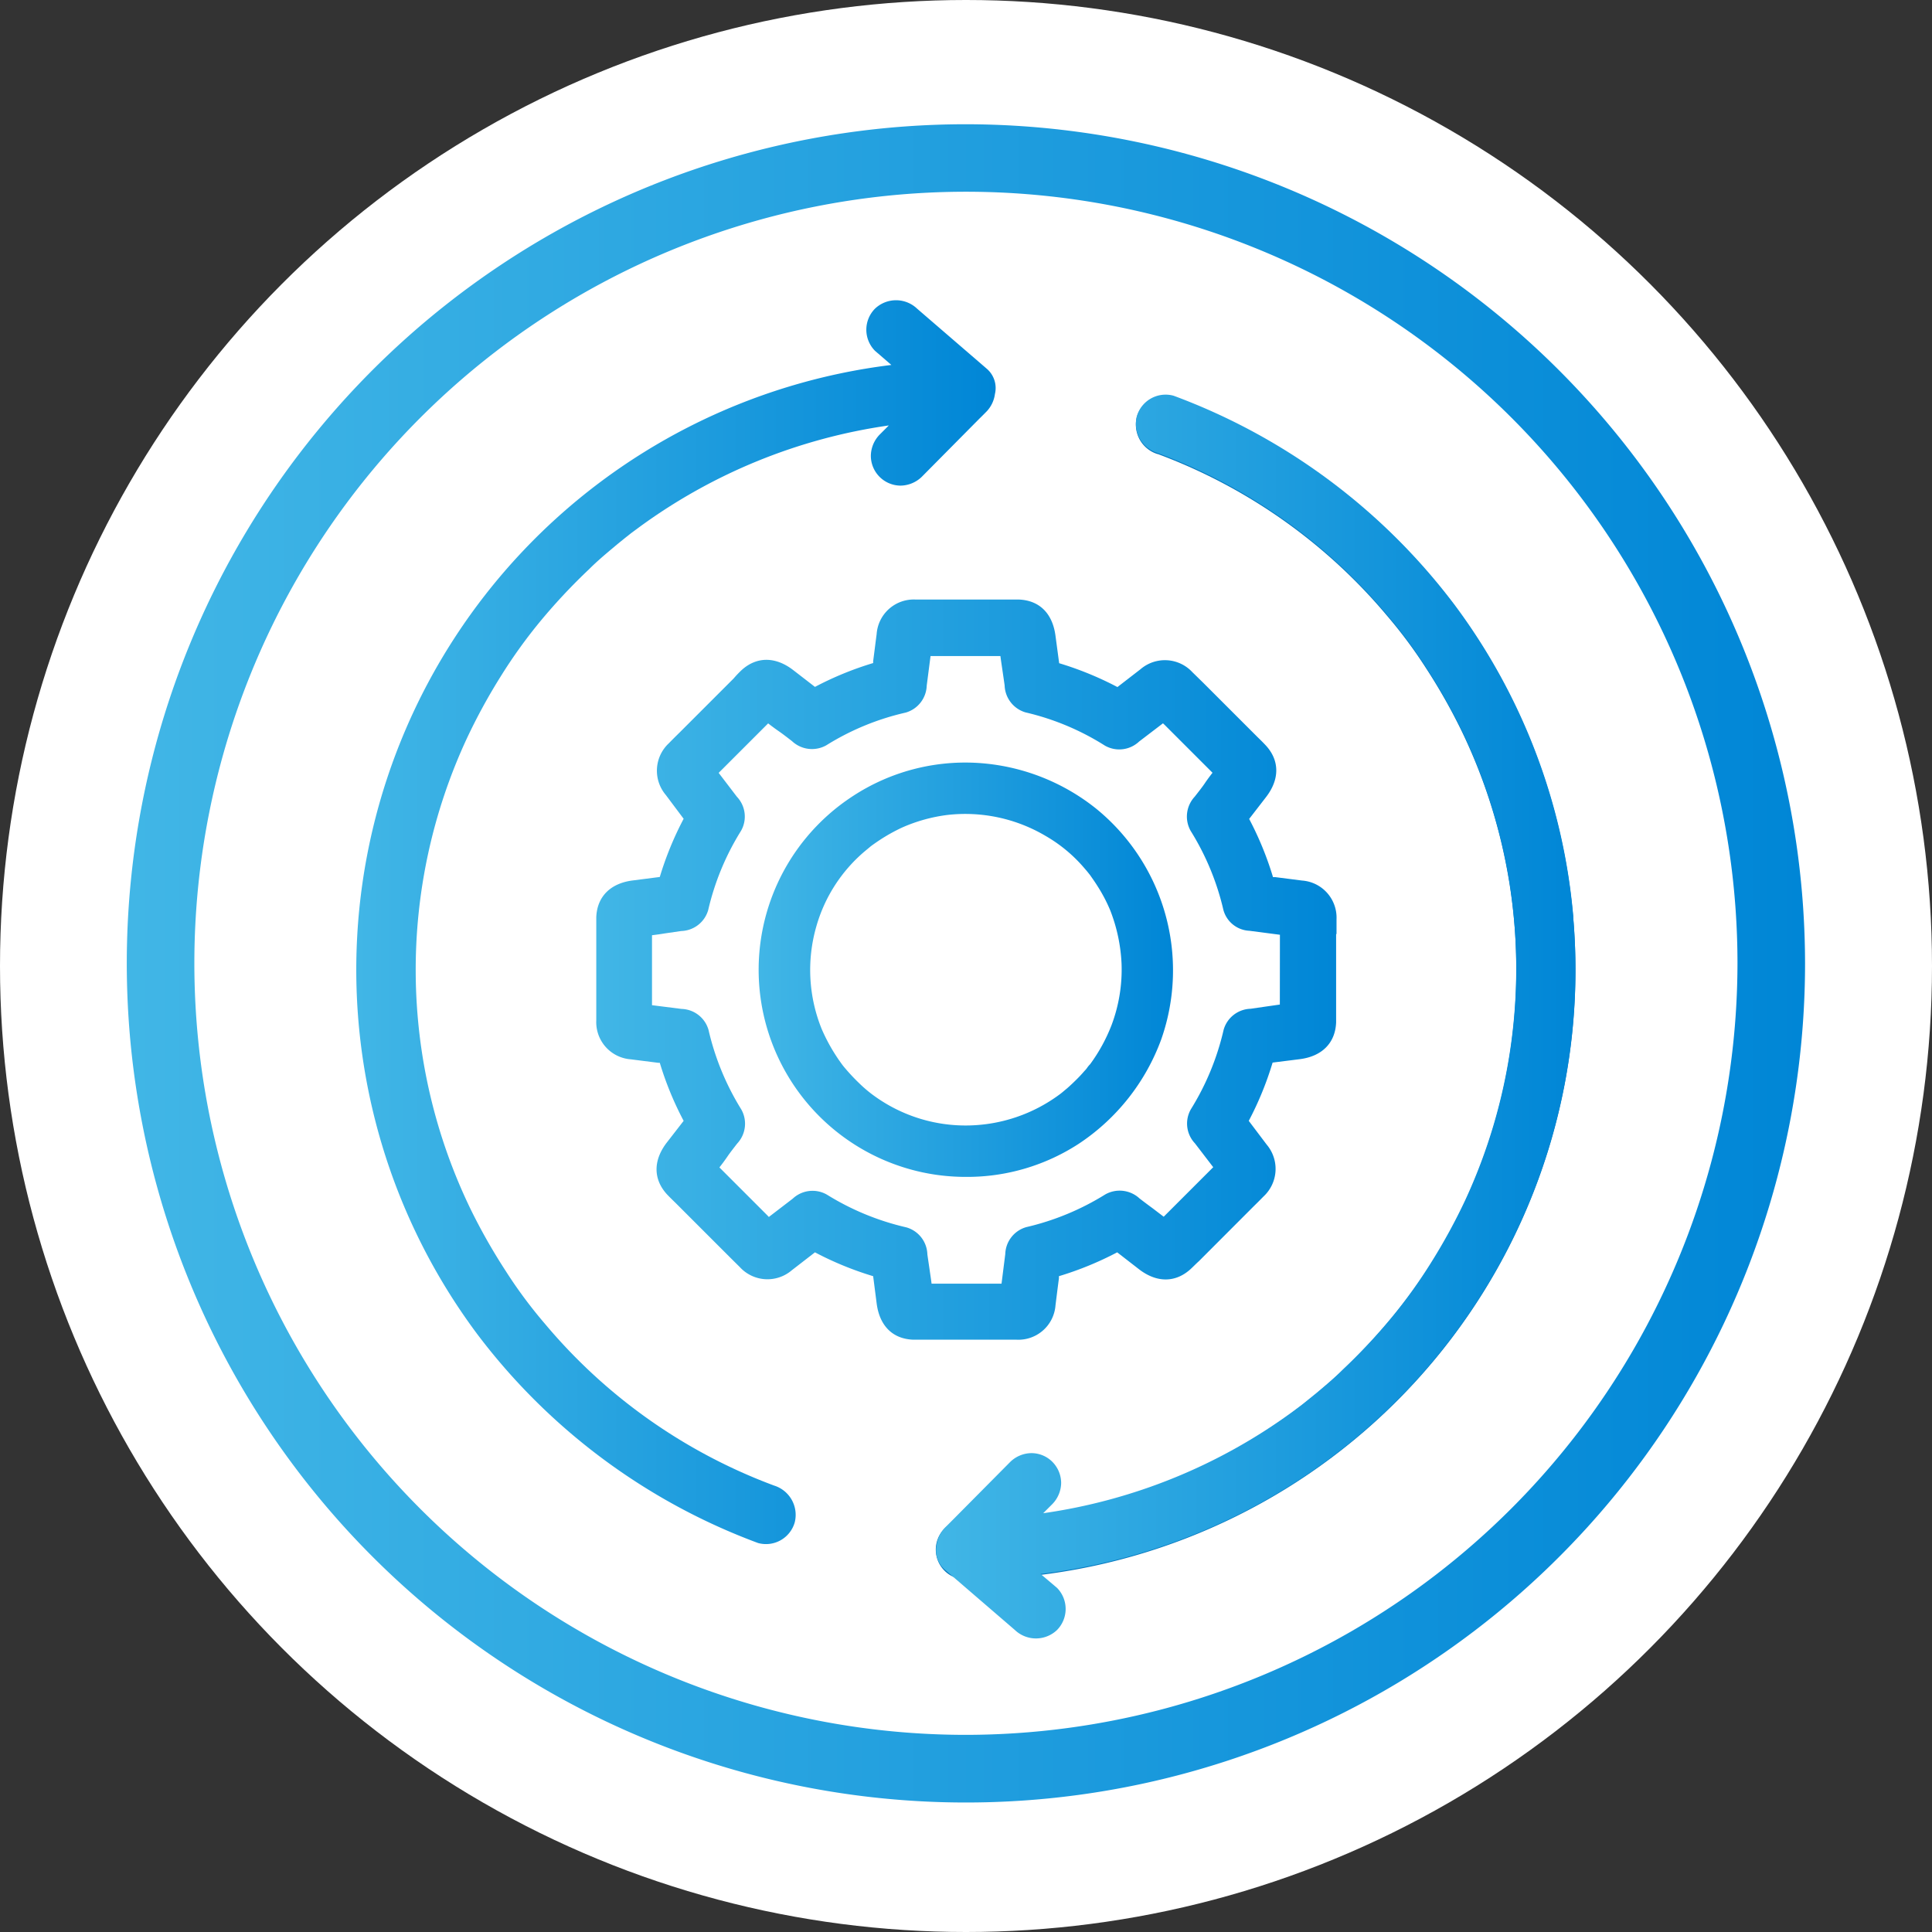 <svg xmlns="http://www.w3.org/2000/svg" xmlns:xlink="http://www.w3.org/1999/xlink" viewBox="0 0 243.04 243.04"><rect x="0" y="0" width="243.04" height="243.04" fill="#333333" stroke="none"/><defs><style>.cls-1{fill:none;}.cls-2{fill:#fff;}.cls-3{fill:url(#linear-gradient);}.cls-4{fill:#0377be;}.cls-5{clip-path:url(#clip-path);}.cls-6{fill:#3bb2e5;}.cls-7{fill:#3ab1e4;}.cls-8{fill:#39b0e4;}.cls-9{fill:#38afe4;}.cls-10{fill:#37afe4;}.cls-11{fill:#36aee3;}.cls-12{fill:#35ade3;}.cls-13{fill:#34ace3;}.cls-14{fill:#33ace3;}.cls-15{fill:#32abe2;}.cls-16{fill:#31aae2;}.cls-17{fill:#30a9e2;}.cls-18{fill:#2fa9e2;}.cls-19{fill:#2ea8e1;}.cls-20{fill:#2da7e1;}.cls-21{fill:#2ca6e1;}.cls-22{fill:#2ba6e1;}.cls-23{fill:#2aa5e0;}.cls-24{fill:#29a4e0;}.cls-25{fill:#28a3e0;}.cls-26{fill:#27a3e0;}.cls-27{fill:#26a2df;}.cls-28{fill:#25a1df;}.cls-29{fill:#24a0df;}.cls-30{fill:#23a0df;}.cls-31{fill:#229fde;}.cls-32{fill:#219ede;}.cls-33{fill:#1f9dde;}.cls-34{fill:#1e9dde;}.cls-35{fill:#1d9cdd;}.cls-36{fill:#1c9bdd;}.cls-37{fill:#1b9add;}.cls-38{fill:#1a9add;}.cls-39{fill:#1999dc;}.cls-40{fill:#1898dc;}.cls-41{fill:#1797dc;}.cls-42{fill:#1697dc;}.cls-43{fill:#1596db;}.cls-44{fill:#1495db;}.cls-45{fill:#1394db;}.cls-46{fill:#1294db;}.cls-47{fill:#1193da;}.cls-48{fill:#1092da;}.cls-49{fill:#0f91da;}.cls-50{fill:#0e91da;}.cls-51{fill:#0d90d9;}.cls-52{fill:#0c8fd9;}.cls-53{fill:#0b8ed9;}.cls-54{fill:#0a8ed9;}.cls-55{fill:#098dd8;}.cls-56{fill:#088cd8;}.cls-57{fill:#078bd8;}.cls-58{fill:#068bd8;}.cls-59{fill:#41b6e6;}.cls-60{fill:#40b5e6;}.cls-61{fill:#3fb5e6;}.cls-62{fill:#3eb4e5;}.cls-63{fill:#3db3e5;}.cls-64{fill:#3cb2e5;}.cls-65{fill:#058ad7;}.cls-66{fill:#0489d7;}.cls-67{fill:#0388d7;}.cls-68{fill:#0288d7;}.cls-69{fill:#0187d6;}.cls-70{fill:#0086d6;}.cls-71{clip-path:url(#clip-path-2);}.cls-72{fill:url(#linear-gradient-2);}.cls-73{fill:url(#linear-gradient-3);}.cls-74{fill:url(#linear-gradient-4);}.cls-75{fill:url(#linear-gradient-5);}</style><linearGradient id="linear-gradient" x1="15.97" y1="121.18" x2="227.07" y2="121.18" gradientUnits="userSpaceOnUse"><stop offset="0" stop-color="#41b6e6"/><stop offset="1" stop-color="#0086d6"/></linearGradient><clipPath id="clip-path"><path class="cls-1" d="M145.6,130.6a25.6,25.6,0,0,0-22.71-34.14,25.45,25.45,0,0,0-15.31,4.1,25.57,25.57,0,0,0,27.88,42.88A26.23,26.23,0,0,0,145.6,130.6Zm-11.43,7-.36.3-.19.14a20.45,20.45,0,0,1-11.76,4,20.08,20.08,0,0,1-12-3.7,15.92,15.92,0,0,1-2.06-1.7,25,25,0,0,1-2.1-2.26l-.09-.11c-.17-.22-.34-.45-.5-.68-.27-.39-.52-.78-.77-1.18a23.79,23.79,0,0,1-1.43-2.78,20.37,20.37,0,0,1-.71-13.26,19.89,19.89,0,0,1,6.22-9.68c.21-.19.43-.37.65-.55l.16-.12c.36-.27.72-.53,1.1-.78a23.08,23.08,0,0,1,3-1.65,21.1,21.1,0,0,1,5.82-1.61,20.32,20.32,0,0,1,12.73,2.74,19,19,0,0,1,4.92,4.15l.36.43.3.36.14.19c.33.46.65.92.95,1.4a19.28,19.28,0,0,1,3.07,10,20.48,20.48,0,0,1-1.28,7.83,21.9,21.9,0,0,1-2.83,5.08l-.35.43-.36.43c-.31.35-.63.69-1,1s-.8.78-1.22,1.15Z"/></clipPath><clipPath id="clip-path-2"><path class="cls-1" d="M127.86,168.1a4.21,4.21,0,0,0,4.4-3.91c.17-1.32.34-2.64.5-4a40,40,0,0,0,7.83-3.24l3,2.3c1.86,1.45,4,1.71,5.85,0,.54-.5,1-1,1.56-1.55l5.67-5.67c.65-.65,1.3-1.29,1.94-1.95a4.22,4.22,0,0,0,.35-5.87c-.82-1.05-1.64-2.11-2.45-3.17a40,40,0,0,0,3.24-7.83l3.74-.47c2.35-.3,4.05-1.63,4.14-4.15,0-.73,0-1.46,0-2.19v-8c0-.92,0-1.84,0-2.75a4.2,4.2,0,0,0-3.9-4.4l-4-.51a40.52,40.52,0,0,0-3.24-7.83l2.31-3c1.44-1.87,1.7-4,0-5.86-.5-.53-1-1-1.55-1.55l-5.67-5.67c-.65-.65-1.29-1.3-2-1.94a4.2,4.2,0,0,0-5.87-.35L140.59,87a40,40,0,0,0-7.83-3.24c-.15-1.25-.31-2.5-.47-3.74-.3-2.35-1.63-4.05-4.15-4.14-.73,0-1.46,0-2.19,0h-8c-.92,0-1.83,0-2.75,0a4.21,4.21,0,0,0-4.4,3.9c-.17,1.33-.34,2.65-.5,4A40,40,0,0,0,102.45,87l-3-2.31c-1.86-1.44-4-1.71-5.85,0-.54.49-1,1-1.56,1.55l-5.67,5.67-1.94,1.94a4.21,4.21,0,0,0-.35,5.87l2.45,3.17a40.52,40.52,0,0,0-3.24,7.83l-3.74.48c-2.35.3-4,1.62-4.14,4.14,0,.73,0,1.47,0,2.2v8c0,.92,0,1.83,0,2.75a4.21,4.21,0,0,0,3.9,4.4l4,.5a40,40,0,0,0,3.24,7.83l-2.31,3c-1.44,1.86-1.7,4,0,5.85.5.54,1,1,1.55,1.56l5.67,5.67,1.94,1.94a4.23,4.23,0,0,0,5.88.35l3.17-2.45a40,40,0,0,0,7.83,3.24c.15,1.25.31,2.49.47,3.74.3,2.35,1.63,4,4.15,4.14.73,0,1.46,0,2.19,0h8C126,168.1,126.94,168.11,127.86,168.1Zm-11.15-6.16c-.17-1.39-.41-2.78-.58-4.16a3.21,3.21,0,0,0-2.26-3,33.16,33.16,0,0,1-10.1-4.18,3.21,3.21,0,0,0-3.74.48l-3.3,2.56c-.19-.17-.37-.35-.55-.53L91,148l-1.11-1.11c.86-1.11,1.68-2.26,2.53-3.36a3.23,3.23,0,0,0,.48-3.73,33.16,33.16,0,0,1-4.18-10.1,3.2,3.2,0,0,0-3-2.26l-4.15-.52c0-.26,0-.52,0-.77v-8.91c1.39-.17,2.78-.41,4.16-.59a3.2,3.2,0,0,0,3-2.26,33.11,33.11,0,0,1,4.18-10.09,3.21,3.21,0,0,0-.48-3.74l-2.56-3.3c.17-.19.35-.37.53-.55l5.19-5.19,1.11-1.11c1.11.86,2.26,1.67,3.35,2.52a3.23,3.23,0,0,0,3.74.49,33.16,33.16,0,0,1,10.1-4.18,3.2,3.2,0,0,0,2.26-3c.17-1.38.35-2.76.52-4.15h9.68c.17,1.39.41,2.78.58,4.16a3.22,3.22,0,0,0,2.26,3,33.16,33.16,0,0,1,10.1,4.18,3.21,3.21,0,0,0,3.74-.49l3.3-2.55.55.52,5.19,5.2,1.11,1.11c-.86,1.1-1.68,2.25-2.53,3.35a3.24,3.24,0,0,0-.48,3.74,33.11,33.11,0,0,1,4.18,10.09,3.08,3.08,0,0,0,2.83,2.24l.14,0,4.14.53c0,.26,0,.51,0,.76v8.92c-1.39.17-2.78.41-4.16.58a3.22,3.22,0,0,0-3,2.26,33.16,33.16,0,0,1-4.18,10.1,3.19,3.19,0,0,0,.48,3.73l2.56,3.31c-.17.19-.35.37-.53.55l-5.19,5.19-1.11,1.11c-1.11-.86-2.26-1.68-3.35-2.53a3.25,3.25,0,0,0-3.74-.48,33.16,33.16,0,0,1-10.1,4.18,3.2,3.2,0,0,0-2.26,3c-.17,1.38-.35,2.76-.52,4.14l-.77,0h-8.91Z"/></clipPath><linearGradient id="linear-gradient-2" x1="74.91" y1="122" x2="168.13" y2="122" xlink:href="#linear-gradient"/><linearGradient id="linear-gradient-3" x1="95.47" y1="121.98" x2="147.57" y2="121.98" xlink:href="#linear-gradient"/><linearGradient id="linear-gradient-4" x1="44.83" y1="116.03" x2="125.29" y2="116.03" xlink:href="#linear-gradient"/><linearGradient id="linear-gradient-5" x1="117.75" y1="127.87" x2="198.21" y2="127.87" xlink:href="#linear-gradient"/></defs><g id="Layer_3" data-name="Layer 3"><circle class="cls-2" cx="121.52" cy="121.52" r="121.52"/><path class="cls-3" d="M121.52,15.63A105.56,105.56,0,1,0,227.07,121.18,105.67,105.67,0,0,0,121.52,15.63Zm0,202.61a97.06,97.06,0,1,1,97.05-97.06A97.17,97.17,0,0,1,121.52,218.24Z"/><path class="cls-4" d="M145.66,57.12a69,69,0,0,1,28.82,20.33,60.09,60.09,0,0,1,4.94,6.65,72.7,72.7,0,0,1,4.39,7.74,69.07,69.07,0,0,1,.51,59.27,72,72,0,0,1-4.27,7.81,64.65,64.65,0,0,1-5,6.89,73.9,73.9,0,0,1-6.17,6.59c-1,1-2.08,1.9-3.16,2.81l-1.49,1.22-.46.36c-.4.31-.82.62-1.23.92a69.81,69.81,0,0,1-41.07,13.48,3.75,3.75,0,1,0,0,7.5A76.67,76.67,0,0,0,183,76.21a78.24,78.24,0,0,0-35.36-26.33A3.77,3.77,0,0,0,143,52.5a3.87,3.87,0,0,0,2.62,4.62Z"/><g class="cls-5"><rect class="cls-6" x="100.96" y="101.57" width="0.51" height="40.58"/><rect class="cls-7" x="101.47" y="101.57" width="0.79" height="40.58"/><rect class="cls-8" x="102.26" y="101.57" width="0.79" height="40.58"/><rect class="cls-9" x="103.04" y="101.57" width="0.79" height="40.58"/><rect class="cls-10" x="103.83" y="101.57" width="0.79" height="40.58"/><rect class="cls-11" x="104.62" y="101.57" width="0.79" height="40.58"/><rect class="cls-12" x="105.4" y="101.57" width="0.79" height="40.58"/><rect class="cls-13" x="106.19" y="101.57" width="0.79" height="40.58"/><rect class="cls-14" x="106.98" y="101.57" width="0.79" height="40.58"/><rect class="cls-15" x="107.76" y="101.57" width="0.79" height="40.58"/><rect class="cls-16" x="108.55" y="101.57" width="0.79" height="40.58"/><rect class="cls-17" x="109.33" y="101.57" width="0.79" height="40.58"/><rect class="cls-18" x="110.12" y="101.57" width="0.79" height="40.58"/><rect class="cls-19" x="110.91" y="101.57" width="0.79" height="40.58"/><rect class="cls-20" x="111.69" y="101.57" width="0.79" height="40.58"/><rect class="cls-21" x="112.48" y="101.57" width="0.79" height="40.58"/><rect class="cls-22" x="113.26" y="101.57" width="0.79" height="40.58"/><rect class="cls-23" x="114.05" y="101.57" width="0.79" height="40.58"/><rect class="cls-24" x="114.84" y="101.57" width="0.79" height="40.58"/><rect class="cls-25" x="115.62" y="101.57" width="0.79" height="40.58"/><rect class="cls-26" x="116.41" y="101.57" width="0.79" height="40.58"/><rect class="cls-27" x="117.19" y="101.57" width="0.79" height="40.58"/><rect class="cls-28" x="117.98" y="101.57" width="0.79" height="40.58"/><rect class="cls-29" x="118.77" y="101.57" width="0.79" height="40.58"/><rect class="cls-30" x="119.55" y="101.57" width="0.79" height="40.58"/><rect class="cls-31" x="120.34" y="101.57" width="0.79" height="40.58"/><rect class="cls-32" x="121.12" y="101.57" width="0.79" height="40.58"/><rect class="cls-33" x="121.91" y="101.57" width="0.79" height="40.58"/><rect class="cls-34" x="122.7" y="101.57" width="0.79" height="40.58"/><rect class="cls-35" x="123.48" y="101.57" width="0.79" height="40.58"/><rect class="cls-36" x="124.27" y="101.57" width="0.79" height="40.58"/><rect class="cls-37" x="125.05" y="101.57" width="0.79" height="40.58"/><rect class="cls-38" x="125.84" y="101.57" width="0.79" height="40.58"/><rect class="cls-39" x="126.63" y="101.57" width="0.79" height="40.58"/><rect class="cls-40" x="127.41" y="101.57" width="0.79" height="40.58"/><rect class="cls-41" x="128.2" y="101.57" width="0.79" height="40.58"/><rect class="cls-42" x="128.99" y="101.57" width="0.79" height="40.58"/><rect class="cls-43" x="129.77" y="101.57" width="0.79" height="40.58"/><rect class="cls-44" x="130.56" y="101.57" width="0.79" height="40.58"/><rect class="cls-45" x="131.34" y="101.57" width="0.79" height="40.58"/><rect class="cls-46" x="132.13" y="101.57" width="0.79" height="40.58"/><rect class="cls-47" x="132.92" y="101.57" width="0.79" height="40.58"/><rect class="cls-48" x="133.7" y="101.57" width="0.79" height="40.58"/><rect class="cls-49" x="134.49" y="101.57" width="0.79" height="40.58"/><rect class="cls-50" x="135.27" y="101.57" width="0.79" height="40.58"/><rect class="cls-51" x="136.06" y="101.57" width="0.79" height="40.58"/><rect class="cls-52" x="136.85" y="101.57" width="0.79" height="40.58"/><rect class="cls-53" x="137.63" y="101.57" width="0.79" height="40.58"/><rect class="cls-54" x="138.42" y="101.57" width="0.79" height="40.58"/><rect class="cls-55" x="139.2" y="101.57" width="0.79" height="40.58"/><rect class="cls-56" x="139.99" y="101.57" width="0.79" height="40.58"/><rect class="cls-57" x="140.78" y="101.57" width="0.79" height="40.58"/><rect class="cls-58" x="141.56" y="101.57" width="0.12" height="40.58"/><rect class="cls-59" x="94.15" y="96.15" width="1.82" height="52"/><rect class="cls-59" x="95.97" y="96.15" width="0.79" height="52"/><rect class="cls-60" x="96.76" y="96.15" width="0.79" height="52"/><rect class="cls-61" x="97.54" y="96.15" width="0.79" height="52"/><rect class="cls-62" x="98.33" y="96.15" width="0.79" height="52"/><rect class="cls-63" x="99.11" y="96.15" width="0.79" height="52"/><rect class="cls-64" x="99.9" y="96.15" width="0.79" height="52"/><rect class="cls-6" x="100.69" y="96.15" width="0.79" height="52"/><rect class="cls-7" x="101.47" y="96.15" width="0.79" height="52"/><rect class="cls-8" x="102.26" y="96.15" width="0.79" height="52"/><rect class="cls-9" x="103.04" y="96.15" width="0.79" height="52"/><rect class="cls-10" x="103.83" y="96.15" width="0.79" height="52"/><rect class="cls-11" x="104.62" y="96.15" width="0.79" height="52"/><rect class="cls-12" x="105.4" y="96.15" width="0.79" height="52"/><rect class="cls-13" x="106.19" y="96.15" width="0.79" height="52"/><rect class="cls-14" x="106.98" y="96.15" width="0.79" height="52"/><rect class="cls-15" x="107.76" y="96.15" width="0.79" height="52"/><rect class="cls-16" x="108.55" y="96.15" width="0.79" height="52"/><rect class="cls-17" x="109.33" y="96.15" width="0.79" height="52"/><rect class="cls-18" x="110.12" y="96.15" width="0.79" height="52"/><rect class="cls-19" x="110.91" y="96.15" width="0.79" height="52"/><rect class="cls-20" x="111.69" y="96.15" width="0.79" height="52"/><rect class="cls-21" x="112.48" y="96.15" width="0.79" height="52"/><rect class="cls-22" x="113.26" y="96.15" width="0.79" height="52"/><rect class="cls-23" x="114.05" y="96.15" width="0.79" height="52"/><rect class="cls-24" x="114.84" y="96.15" width="0.79" height="52"/><rect class="cls-25" x="115.62" y="96.15" width="0.79" height="52"/><rect class="cls-26" x="116.41" y="96.15" width="0.79" height="52"/><rect class="cls-27" x="117.19" y="96.15" width="0.79" height="52"/><rect class="cls-28" x="117.98" y="96.15" width="0.79" height="52"/><rect class="cls-29" x="118.77" y="96.15" width="0.79" height="52"/><rect class="cls-30" x="119.55" y="96.15" width="0.79" height="52"/><rect class="cls-31" x="120.34" y="96.15" width="0.79" height="52"/><rect class="cls-32" x="121.12" y="96.15" width="0.79" height="52"/><rect class="cls-33" x="121.91" y="96.15" width="0.79" height="52"/><rect class="cls-34" x="122.7" y="96.15" width="0.79" height="52"/><rect class="cls-35" x="123.48" y="96.15" width="0.79" height="52"/><rect class="cls-36" x="124.27" y="96.15" width="0.79" height="52"/><rect class="cls-37" x="125.05" y="96.15" width="0.79" height="52"/><rect class="cls-38" x="125.84" y="96.15" width="0.79" height="52"/><rect class="cls-39" x="126.63" y="96.15" width="0.79" height="52"/><rect class="cls-40" x="127.41" y="96.15" width="0.79" height="52"/><rect class="cls-41" x="128.2" y="96.15" width="0.79" height="52"/><rect class="cls-42" x="128.99" y="96.15" width="0.79" height="52"/><rect class="cls-43" x="129.77" y="96.15" width="0.79" height="52"/><rect class="cls-44" x="130.56" y="96.15" width="0.79" height="52"/><rect class="cls-45" x="131.34" y="96.15" width="0.79" height="52"/><rect class="cls-46" x="132.13" y="96.15" width="0.79" height="52"/><rect class="cls-47" x="132.92" y="96.15" width="0.79" height="52"/><rect class="cls-48" x="133.7" y="96.15" width="0.79" height="52"/><rect class="cls-49" x="134.49" y="96.15" width="0.79" height="52"/><rect class="cls-50" x="135.27" y="96.15" width="0.79" height="52"/><rect class="cls-51" x="136.06" y="96.15" width="0.79" height="52"/><rect class="cls-52" x="136.85" y="96.15" width="0.79" height="52"/><rect class="cls-53" x="137.63" y="96.15" width="0.79" height="52"/><rect class="cls-54" x="138.42" y="96.15" width="0.79" height="52"/><rect class="cls-55" x="139.2" y="96.15" width="0.79" height="52"/><rect class="cls-56" x="139.99" y="96.15" width="0.79" height="52"/><rect class="cls-57" x="140.78" y="96.15" width="0.79" height="52"/><rect class="cls-58" x="141.56" y="96.15" width="0.79" height="52"/><rect class="cls-65" x="142.35" y="96.15" width="0.79" height="52"/><rect class="cls-66" x="143.13" y="96.15" width="0.79" height="52"/><rect class="cls-67" x="143.92" y="96.15" width="0.79" height="52"/><rect class="cls-68" x="144.71" y="96.15" width="0.79" height="52"/><rect class="cls-69" x="145.49" y="96.15" width="0.79" height="52"/><rect class="cls-70" x="146.28" y="96.15" width="0.79" height="52"/><rect class="cls-70" x="147.06" y="96.15" width="2.15" height="52"/></g><g class="cls-71"><rect class="cls-63" x="81.58" y="82.06" width="0.92" height="79.88"/><rect class="cls-64" x="82.5" y="82.06" width="1.42" height="79.88"/><rect class="cls-6" x="83.92" y="82.06" width="1.42" height="79.88"/><rect class="cls-7" x="85.34" y="82.06" width="1.42" height="79.88"/><rect class="cls-8" x="86.76" y="82.06" width="1.42" height="79.88"/><rect class="cls-9" x="88.18" y="82.06" width="1.42" height="79.88"/><rect class="cls-10" x="89.6" y="82.06" width="1.42" height="79.88"/><rect class="cls-11" x="91.01" y="82.06" width="1.42" height="79.88"/><rect class="cls-12" x="92.43" y="82.06" width="1.42" height="79.88"/><rect class="cls-13" x="93.85" y="82.06" width="1.42" height="79.88"/><rect class="cls-14" x="95.27" y="82.06" width="1.42" height="79.88"/><rect class="cls-15" x="96.69" y="82.06" width="1.42" height="79.88"/><rect class="cls-16" x="98.11" y="82.06" width="1.42" height="79.88"/><rect class="cls-17" x="99.53" y="82.06" width="1.42" height="79.88"/><rect class="cls-18" x="100.95" y="82.06" width="1.42" height="79.88"/><rect class="cls-19" x="102.37" y="82.06" width="1.42" height="79.88"/><rect class="cls-20" x="103.78" y="82.06" width="1.42" height="79.88"/><rect class="cls-21" x="105.2" y="82.06" width="1.42" height="79.88"/><rect class="cls-22" x="106.62" y="82.06" width="1.42" height="79.88"/><rect class="cls-23" x="108.04" y="82.06" width="1.42" height="79.88"/><rect class="cls-24" x="109.46" y="82.06" width="1.42" height="79.88"/><rect class="cls-25" x="110.88" y="82.06" width="1.42" height="79.88"/><rect class="cls-26" x="112.3" y="82.06" width="1.42" height="79.88"/><rect class="cls-27" x="113.72" y="82.06" width="1.42" height="79.88"/><rect class="cls-28" x="115.13" y="82.06" width="1.42" height="79.88"/><rect class="cls-29" x="116.55" y="82.06" width="1.42" height="79.88"/><rect class="cls-30" x="117.97" y="82.06" width="1.42" height="79.88"/><rect class="cls-31" x="119.39" y="82.06" width="1.42" height="79.88"/><rect class="cls-32" x="120.81" y="82.06" width="1.42" height="79.88"/><rect class="cls-33" x="122.23" y="82.06" width="1.42" height="79.88"/><rect class="cls-34" x="123.65" y="82.06" width="1.42" height="79.88"/><rect class="cls-35" x="125.07" y="82.06" width="1.42" height="79.88"/><rect class="cls-36" x="126.49" y="82.06" width="1.42" height="79.88"/><rect class="cls-37" x="127.9" y="82.06" width="1.42" height="79.88"/><rect class="cls-38" x="129.32" y="82.06" width="1.42" height="79.88"/><rect class="cls-39" x="130.74" y="82.06" width="1.42" height="79.88"/><rect class="cls-40" x="132.16" y="82.06" width="1.42" height="79.88"/><rect class="cls-41" x="133.58" y="82.06" width="1.42" height="79.88"/><rect class="cls-42" x="135" y="82.06" width="1.42" height="79.88"/><rect class="cls-43" x="136.42" y="82.06" width="1.42" height="79.88"/><rect class="cls-44" x="137.84" y="82.06" width="1.42" height="79.88"/><rect class="cls-45" x="139.26" y="82.06" width="1.42" height="79.88"/><rect class="cls-46" x="140.67" y="82.06" width="1.42" height="79.88"/><rect class="cls-47" x="142.09" y="82.06" width="1.42" height="79.88"/><rect class="cls-48" x="143.51" y="82.06" width="1.42" height="79.88"/><rect class="cls-49" x="144.93" y="82.06" width="1.42" height="79.88"/><rect class="cls-50" x="146.35" y="82.06" width="1.42" height="79.88"/><rect class="cls-51" x="147.77" y="82.06" width="1.42" height="79.88"/><rect class="cls-52" x="149.19" y="82.06" width="1.42" height="79.88"/><rect class="cls-53" x="150.61" y="82.06" width="1.42" height="79.88"/><rect class="cls-54" x="152.03" y="82.06" width="1.42" height="79.88"/><rect class="cls-55" x="153.44" y="82.06" width="1.42" height="79.88"/><rect class="cls-56" x="154.86" y="82.06" width="1.42" height="79.88"/><rect class="cls-57" x="156.28" y="82.06" width="1.42" height="79.88"/><rect class="cls-58" x="157.7" y="82.06" width="1.42" height="79.88"/><rect class="cls-65" x="159.12" y="82.06" width="1.42" height="79.88"/><rect class="cls-66" x="160.54" y="82.06" width="0.92" height="79.88"/><rect class="cls-59" x="75.39" y="75.87" width="0.02" height="92.26"/><rect class="cls-59" x="75.41" y="75.87" width="1.42" height="92.26"/><rect class="cls-60" x="76.83" y="75.87" width="1.42" height="92.26"/><rect class="cls-61" x="78.24" y="75.87" width="1.42" height="92.26"/><rect class="cls-62" x="79.66" y="75.87" width="1.42" height="92.26"/><rect class="cls-63" x="81.08" y="75.87" width="1.42" height="92.26"/><rect class="cls-64" x="82.5" y="75.87" width="1.42" height="92.26"/><rect class="cls-6" x="83.92" y="75.87" width="1.42" height="92.26"/><rect class="cls-7" x="85.34" y="75.87" width="1.42" height="92.26"/><rect class="cls-8" x="86.76" y="75.87" width="1.42" height="92.26"/><rect class="cls-9" x="88.18" y="75.87" width="1.42" height="92.26"/><rect class="cls-10" x="89.6" y="75.87" width="1.42" height="92.26"/><rect class="cls-11" x="91.01" y="75.87" width="1.42" height="92.26"/><rect class="cls-12" x="92.43" y="75.87" width="1.42" height="92.26"/><rect class="cls-13" x="93.85" y="75.87" width="1.42" height="92.26"/><rect class="cls-14" x="95.27" y="75.87" width="1.42" height="92.26"/><rect class="cls-15" x="96.69" y="75.87" width="1.42" height="92.26"/><rect class="cls-16" x="98.11" y="75.87" width="1.42" height="92.26"/><rect class="cls-17" x="99.53" y="75.87" width="1.42" height="92.26"/><rect class="cls-18" x="100.95" y="75.87" width="1.42" height="92.26"/><rect class="cls-19" x="102.37" y="75.87" width="1.42" height="92.26"/><rect class="cls-20" x="103.78" y="75.87" width="1.42" height="92.26"/><rect class="cls-21" x="105.2" y="75.87" width="1.42" height="92.26"/><rect class="cls-22" x="106.62" y="75.87" width="1.42" height="92.26"/><rect class="cls-23" x="108.04" y="75.87" width="1.42" height="92.26"/><rect class="cls-24" x="109.46" y="75.87" width="1.42" height="92.26"/><rect class="cls-25" x="110.88" y="75.87" width="1.42" height="92.26"/><rect class="cls-26" x="112.3" y="75.87" width="1.42" height="92.26"/><rect class="cls-27" x="113.72" y="75.87" width="1.42" height="92.26"/><rect class="cls-28" x="115.13" y="75.87" width="1.42" height="92.26"/><rect class="cls-29" x="116.55" y="75.87" width="1.42" height="92.26"/><rect class="cls-30" x="117.97" y="75.87" width="1.42" height="92.26"/><rect class="cls-31" x="119.39" y="75.87" width="1.42" height="92.26"/><rect class="cls-32" x="120.81" y="75.87" width="1.42" height="92.26"/><rect class="cls-33" x="122.23" y="75.87" width="1.42" height="92.26"/><rect class="cls-34" x="123.65" y="75.87" width="1.42" height="92.26"/><rect class="cls-35" x="125.07" y="75.87" width="1.42" height="92.26"/><rect class="cls-36" x="126.49" y="75.87" width="1.42" height="92.26"/><rect class="cls-37" x="127.9" y="75.87" width="1.42" height="92.26"/><rect class="cls-38" x="129.32" y="75.87" width="1.42" height="92.26"/><rect class="cls-39" x="130.74" y="75.87" width="1.42" height="92.26"/><rect class="cls-40" x="132.16" y="75.87" width="1.42" height="92.26"/><rect class="cls-41" x="133.58" y="75.87" width="1.42" height="92.26"/><rect class="cls-42" x="135" y="75.87" width="1.42" height="92.26"/><rect class="cls-43" x="136.42" y="75.87" width="1.42" height="92.26"/><rect class="cls-44" x="137.84" y="75.87" width="1.42" height="92.26"/><rect class="cls-45" x="139.26" y="75.87" width="1.42" height="92.26"/><rect class="cls-46" x="140.67" y="75.87" width="1.42" height="92.26"/><rect class="cls-47" x="142.09" y="75.87" width="1.42" height="92.26"/><rect class="cls-48" x="143.51" y="75.87" width="1.42" height="92.26"/><rect class="cls-49" x="144.93" y="75.87" width="1.42" height="92.26"/><rect class="cls-50" x="146.35" y="75.87" width="1.42" height="92.26"/><rect class="cls-51" x="147.77" y="75.87" width="1.42" height="92.26"/><rect class="cls-52" x="149.19" y="75.87" width="1.42" height="92.26"/><rect class="cls-53" x="150.61" y="75.87" width="1.42" height="92.26"/><rect class="cls-54" x="152.03" y="75.87" width="1.42" height="92.26"/><rect class="cls-55" x="153.44" y="75.87" width="1.42" height="92.26"/><rect class="cls-56" x="154.86" y="75.87" width="1.42" height="92.26"/><rect class="cls-57" x="156.28" y="75.87" width="1.42" height="92.26"/><rect class="cls-58" x="157.7" y="75.87" width="1.42" height="92.26"/><rect class="cls-65" x="159.12" y="75.87" width="1.42" height="92.26"/><rect class="cls-66" x="160.54" y="75.87" width="1.42" height="92.26"/><rect class="cls-67" x="161.96" y="75.87" width="1.42" height="92.26"/><rect class="cls-68" x="163.38" y="75.87" width="1.42" height="92.26"/><rect class="cls-69" x="164.8" y="75.87" width="1.42" height="92.26"/><rect class="cls-70" x="166.21" y="75.87" width="1.42" height="92.26"/><rect class="cls-70" x="167.63" y="75.87" width="0.02" height="92.26"/></g><path class="cls-72" d="M168.13,117.5c0-.62,0-1.23,0-1.84a4.68,4.68,0,0,0-4.34-4.89l-3.36-.43-.29,0a41,41,0,0,0-3-7.32l2.11-2.73c1.74-2.24,1.73-4.61,0-6.5-.34-.37-.7-.72-1.06-1.07l-6.84-6.84L150,84.56a4.71,4.71,0,0,0-6.52-.38l-2.91,2.25a41.37,41.37,0,0,0-7.33-3L132.78,80c-.36-2.81-2-4.48-4.62-4.58-.49,0-1,0-1.49,0H117c-.61,0-1.22,0-1.83,0a4.68,4.68,0,0,0-4.89,4.34c-.15,1.14-.29,2.28-.44,3.42l0,.23a41,41,0,0,0-7.32,3l-2.73-2.11c-2.24-1.73-4.61-1.72-6.5,0q-.54.51-1,1.05l-6.8,6.8c-.45.44-.9.89-1.34,1.34a4.72,4.72,0,0,0-.39,6.52L86,103a41,41,0,0,0-3,7.32l-3.42.44c-2.81.36-4.47,2.05-4.57,4.62,0,.49,0,1,0,1.49v9.66c0,.61,0,1.23,0,1.84a4.69,4.69,0,0,0,4.34,4.89l3.47.44.18,0A40.76,40.76,0,0,0,86,141l-2.11,2.72c-1.74,2.25-1.72,4.62,0,6.51.34.36.7.71,1.06,1.06l6.85,6.85,1.28,1.27a4.71,4.71,0,0,0,6.52.39l2.92-2.26a41,41,0,0,0,7.32,3l.44,3.42c.36,2.81,2,4.48,4.62,4.57l.75,0h12.24a4.68,4.68,0,0,0,4.89-4.34c.14-1.12.28-2.25.43-3.38l0-.27a41.37,41.37,0,0,0,7.33-3l2.72,2.11c2.24,1.74,4.61,1.73,6.51,0,.36-.33.7-.69,1.05-1l6.85-6.86c.43-.42.86-.85,1.28-1.28a4.73,4.73,0,0,0,.39-6.53L157.09,141a40.76,40.76,0,0,0,3-7.33l3.42-.43c2.81-.36,4.47-2.05,4.57-4.63,0-.49,0-1,0-1.48V117.5ZM161,126.37l-1.68.24-2,.29a3.64,3.64,0,0,0-3.39,2.64,32.85,32.85,0,0,1-4.12,10,3.62,3.62,0,0,0,.51,4.29l2.3,3-.23.23-6,6L145,152c-.56-.41-1.11-.82-1.65-1.24a3.68,3.68,0,0,0-4.3-.51,32.9,32.9,0,0,1-9.95,4.12,3.64,3.64,0,0,0-2.64,3.39l-.47,3.72h-8.8c-.07-.56-.16-1.12-.24-1.69s-.2-1.35-.29-2a3.64,3.64,0,0,0-2.64-3.39,32.9,32.9,0,0,1-10-4.12,3.64,3.64,0,0,0-4.3.51l-3,2.3-.22-.23-6-6c.35-.45.69-.9,1-1.36s.82-1.11,1.24-1.65a3.65,3.65,0,0,0,.51-4.29,33,33,0,0,1-4.12-10,3.64,3.64,0,0,0-3.39-2.64l-3.72-.47v-8.8q.84-.1,1.68-.24l2-.29a3.64,3.64,0,0,0,3.39-2.64,32.79,32.79,0,0,1,4.12-9.95,3.62,3.62,0,0,0-.51-4.3l-2.29-3a2.39,2.39,0,0,1,.22-.23l6-6c.45.35.91.69,1.36,1s1.11.82,1.65,1.24a3.67,3.67,0,0,0,4.3.52,32.4,32.4,0,0,1,10-4.12,3.66,3.66,0,0,0,2.64-3.4l.48-3.71h8.79c.07.57.16,1.13.24,1.69s.2,1.36.29,2a3.66,3.66,0,0,0,2.64,3.4A32.4,32.4,0,0,1,139,93.8a3.64,3.64,0,0,0,4.3-.52l3-2.29.23.22,6,6c-.35.45-.69.91-1,1.37s-.82,1.1-1.24,1.64a3.67,3.67,0,0,0-.51,4.3,32.79,32.79,0,0,1,4.12,9.95,3.56,3.56,0,0,0,3.27,2.62l3.84.5Z"/><path class="cls-73" d="M137.92,101.75a26.44,26.44,0,0,0-15-5.78,25.82,25.82,0,0,0-15.62,4.17,26.06,26.06,0,0,0,10.36,47.63,26.72,26.72,0,0,0,3.87.28,25.74,25.74,0,0,0,14.21-4.19,26.78,26.78,0,0,0,10.33-13.08h0A26.22,26.22,0,0,0,137.92,101.75Zm-.79,32.13a3.07,3.07,0,0,0-.4.49,3.9,3.9,0,0,1-.33.38c-.3.35-.61.68-.93,1s-.79.77-1.2,1.13l-.42.35c-.12.1-.23.2-.39.32l-.13.1a19.86,19.86,0,0,1-11.47,3.93A19.6,19.6,0,0,1,110.17,138a16.28,16.28,0,0,1-2-1.65,25.17,25.17,0,0,1-2.06-2.21L106,134c-.16-.21-.31-.43-.47-.65-.26-.38-.51-.77-.75-1.16a22.8,22.8,0,0,1-1.4-2.71,19.78,19.78,0,0,1-.69-12.93,19.29,19.29,0,0,1,6.07-9.44l.53-.44.25-.21c.35-.26.71-.51,1.07-.75a22.17,22.17,0,0,1,2.9-1.62,20.32,20.32,0,0,1,5.66-1.57,19.85,19.85,0,0,1,12.42,2.67,18.58,18.58,0,0,1,4.8,4l.36.42.32.4.09.12c.32.46.64.91.93,1.38a19.7,19.7,0,0,1,1.57,3,20.94,20.94,0,0,1,1.43,6.78,19.84,19.84,0,0,1-1.25,7.64A21.24,21.24,0,0,1,137.13,133.88Z"/><path class="cls-74" d="M97.38,186.88a69,69,0,0,1-28.82-20.34,58.86,58.86,0,0,1-4.94-6.65,73.78,73.78,0,0,1-4.4-7.74,69.07,69.07,0,0,1-.49-59.26A73.1,73.1,0,0,1,63,85.07a64.07,64.07,0,0,1,4.94-6.88,73.9,73.9,0,0,1,6.17-6.59c1-1,2.08-1.91,3.16-2.81.49-.42,1-.82,1.49-1.22,0,0,.48-.37.58-.46l1.11-.82a69.86,69.86,0,0,1,31.36-12.77l-.16.16-1,1a3.89,3.89,0,0,0-1.1,2.66,3.76,3.76,0,0,0,3.75,3.75,3.92,3.92,0,0,0,2.65-1.1l7.21-7.28c.35-.34.7-.69,1-1a3.94,3.94,0,0,0,1-2.15,3.2,3.2,0,0,0-1-3.15l-8.79-7.58a3.84,3.84,0,0,0-5.3,0,3.77,3.77,0,0,0,0,5.3l2.06,1.78A76.65,76.65,0,0,0,60,167.78a78.32,78.32,0,0,0,35.37,26.33,3.76,3.76,0,0,0,4.61-2.62A3.86,3.86,0,0,0,97.38,186.88Z"/><path class="cls-75" d="M197.92,115.34A76.61,76.61,0,0,0,183,76.11a78.32,78.32,0,0,0-35.37-26.33A3.77,3.77,0,0,0,143,52.4,3.85,3.85,0,0,0,145.66,57a69,69,0,0,1,28.82,20.34A59.77,59.77,0,0,1,179.42,84a73.78,73.78,0,0,1,4.4,7.74,70.06,70.06,0,0,1,6.11,19.56A69.33,69.33,0,0,1,184.31,151a73.93,73.93,0,0,1-4.27,7.81,64.07,64.07,0,0,1-4.94,6.88,72.55,72.55,0,0,1-6.17,6.59c-1,1-2.08,1.91-3.16,2.82-.49.41-1,.81-1.49,1.21l-.58.46-1.11.83a69.85,69.85,0,0,1-31.36,12.76c.05-.05.11-.1.16-.16l1-1a3.89,3.89,0,0,0,1.1-2.65,3.81,3.81,0,0,0-1.1-2.65,3.72,3.72,0,0,0-2.65-1.1,3.87,3.87,0,0,0-2.65,1.1q-3.6,3.63-7.21,7.27l-1,1a3.93,3.93,0,0,0-1.05,2.16,3.21,3.21,0,0,0,1.05,3.15l8.79,7.57a3.84,3.84,0,0,0,5.3,0,3.78,3.78,0,0,0,0-5.3L130.9,198a76.42,76.42,0,0,0,32-11.5,76.65,76.65,0,0,0,35-71.14Z"/></g></svg>